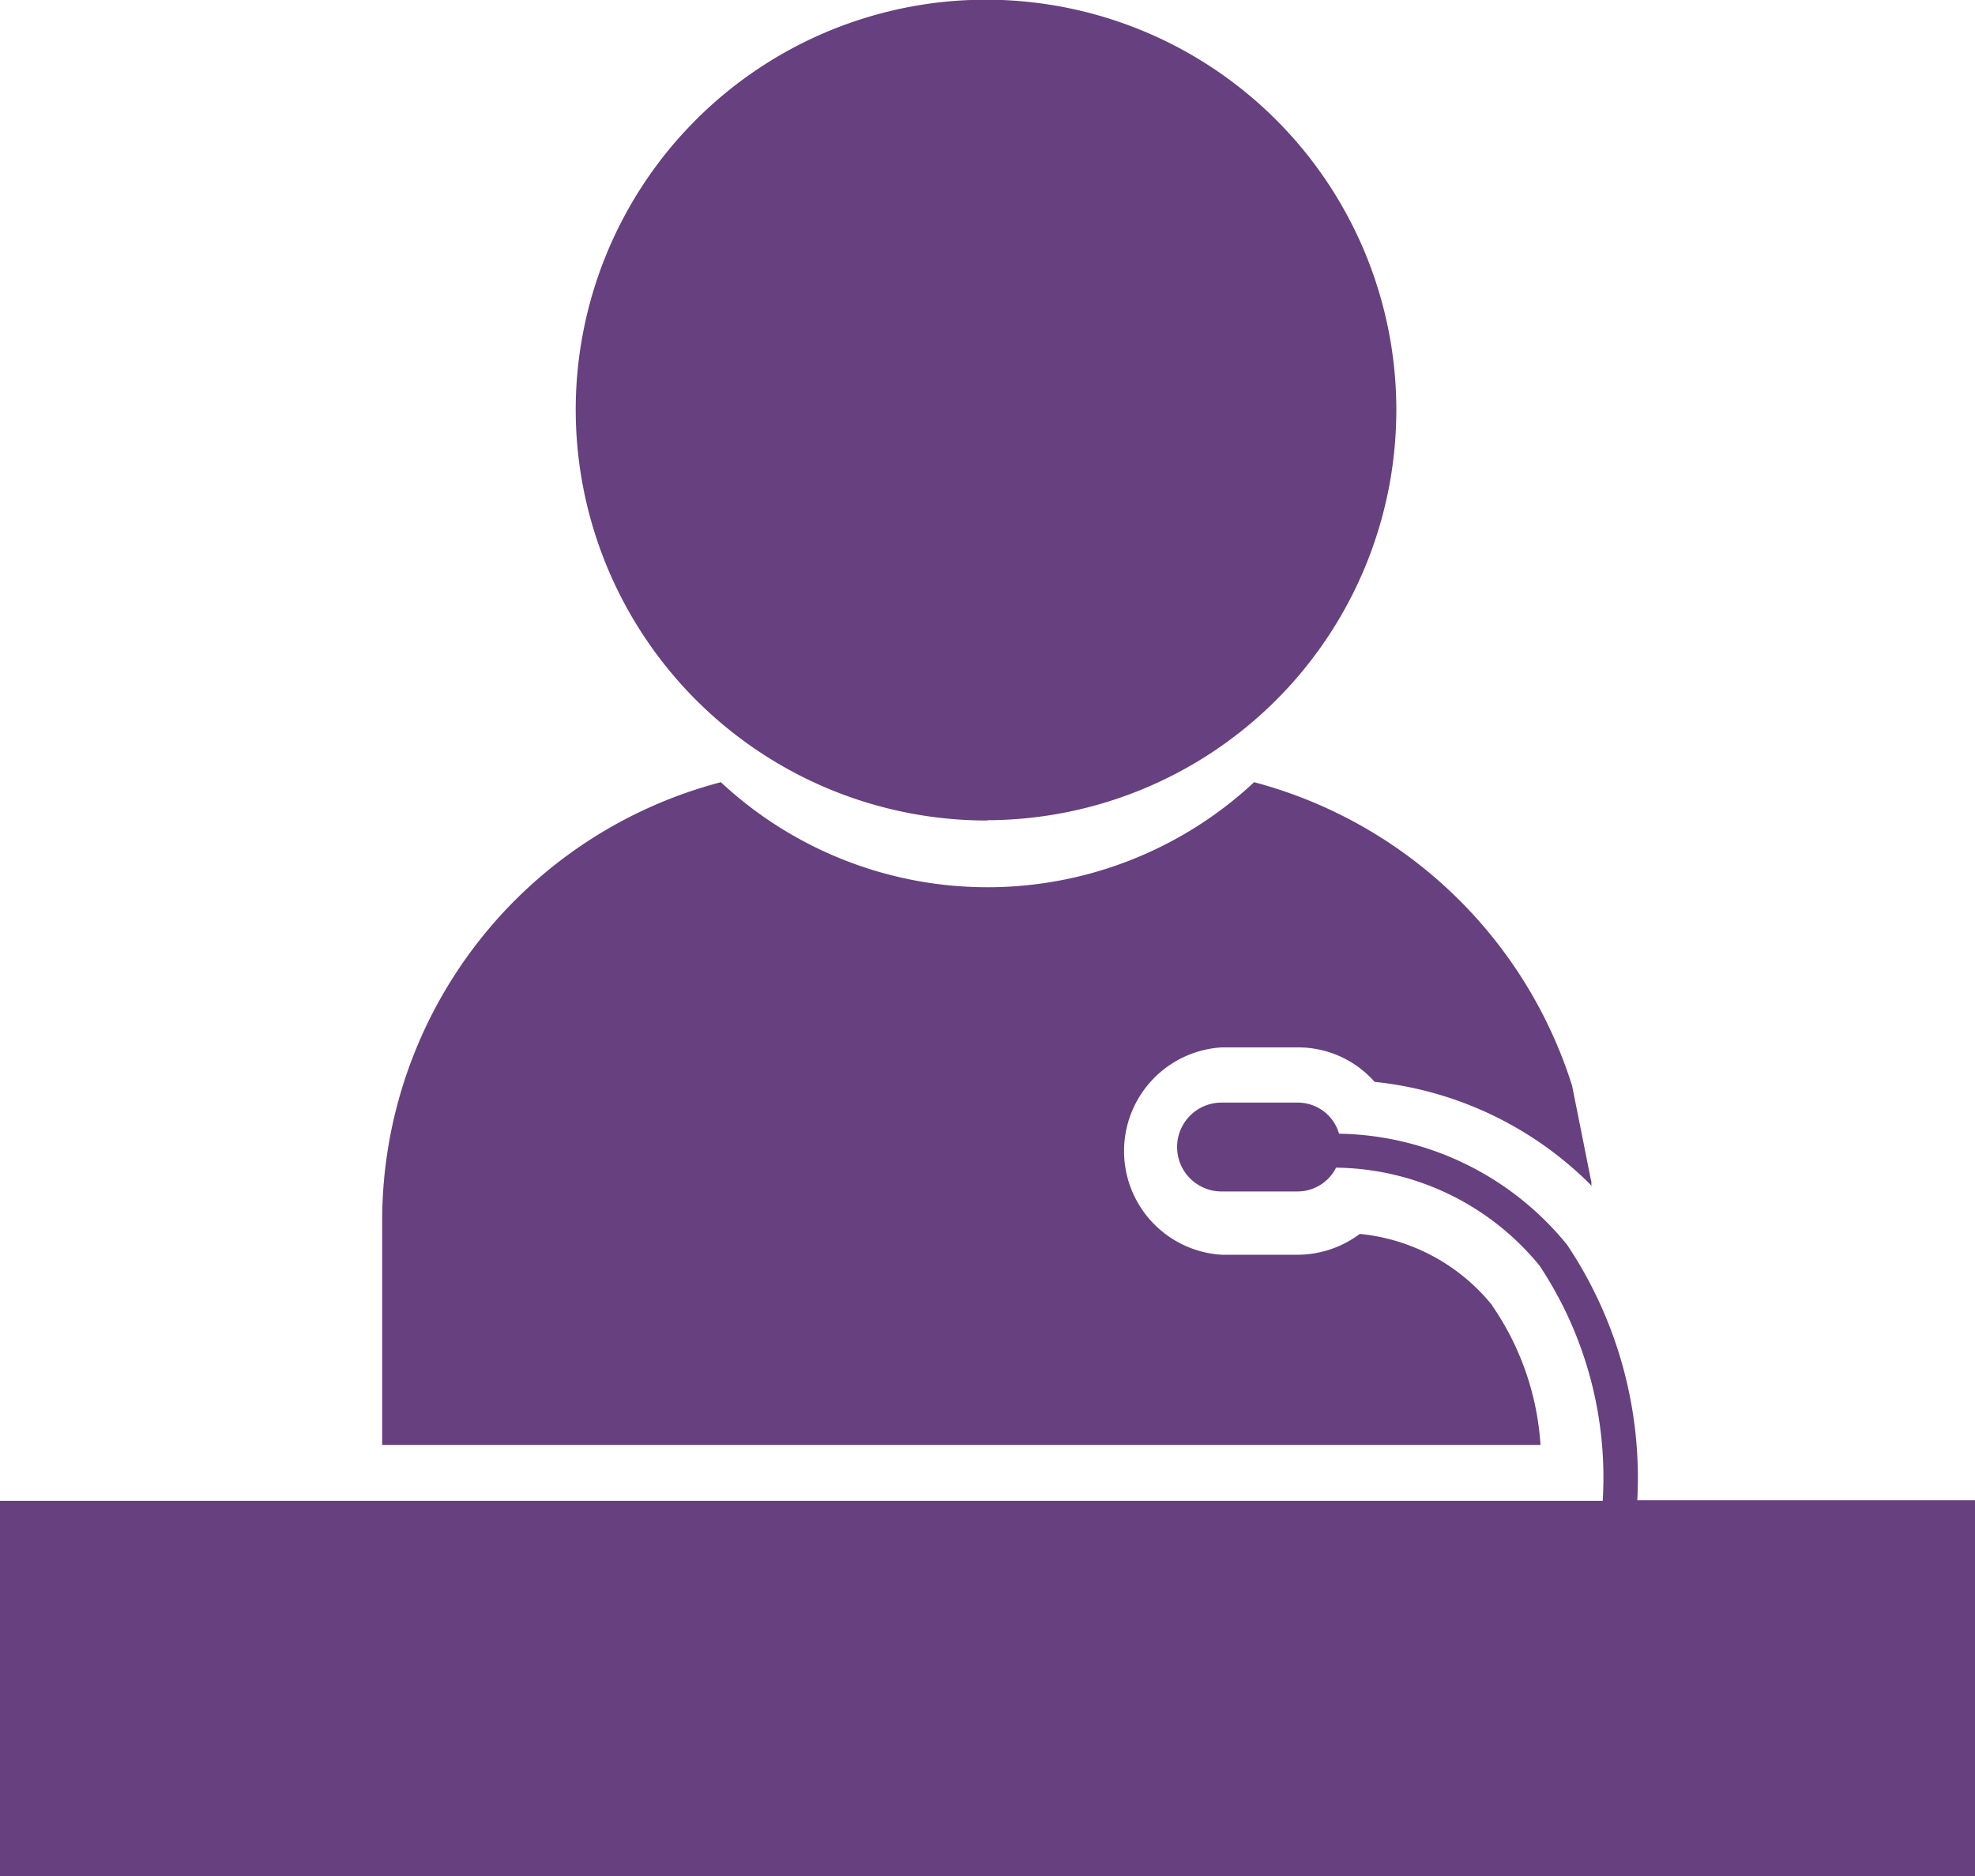 <svg xmlns="http://www.w3.org/2000/svg" width="20" height="19" viewBox="0 0 20 19">
  <defs>
    <style>
      .cls-1 {
        fill: #67407f;
        fill-rule: evenodd;
      }
    </style>
  </defs>
  <path id="speaker.png8_speaker.svg" data-name="speaker.png8, speaker.svg" class="cls-1" d="M1273,620.2V624h-20v-3.8h16.23a3.877,3.877,0,0,0-.64-2.382,2.7,2.7,0,0,0-2.06-.992,0.438,0.438,0,0,1-.39.241h-0.77a0.448,0.448,0,1,1,0-.9h0.77a0.435,0.435,0,0,1,.42.315,3.036,3.036,0,0,1,2.31,1.126,4.244,4.244,0,0,1,.71,2.586H1273Zm-10-6.893a4.155,4.155,0,1,0-4.17-4.155A4.164,4.164,0,0,0,1263,613.31Zm5.11,4.912a1.97,1.97,0,0,0-1.34-.722,1.056,1.056,0,0,1-.63.211h-0.77a1.052,1.052,0,0,1,0-2.1h0.77a1.031,1.031,0,0,1,.78.349,3.618,3.618,0,0,1,2.2,1.055c-0.01-.021,0-0.043-0.01-0.065l-0.19-.951a4.617,4.617,0,0,0-3.22-3.074,3.958,3.958,0,0,1-5.4,0,4.594,4.594,0,0,0-3.43,4.429v2.283h11.73A2.8,2.8,0,0,0,1268.11,618.222Z" transform="translate(-1253 -605)"/>
</svg>
